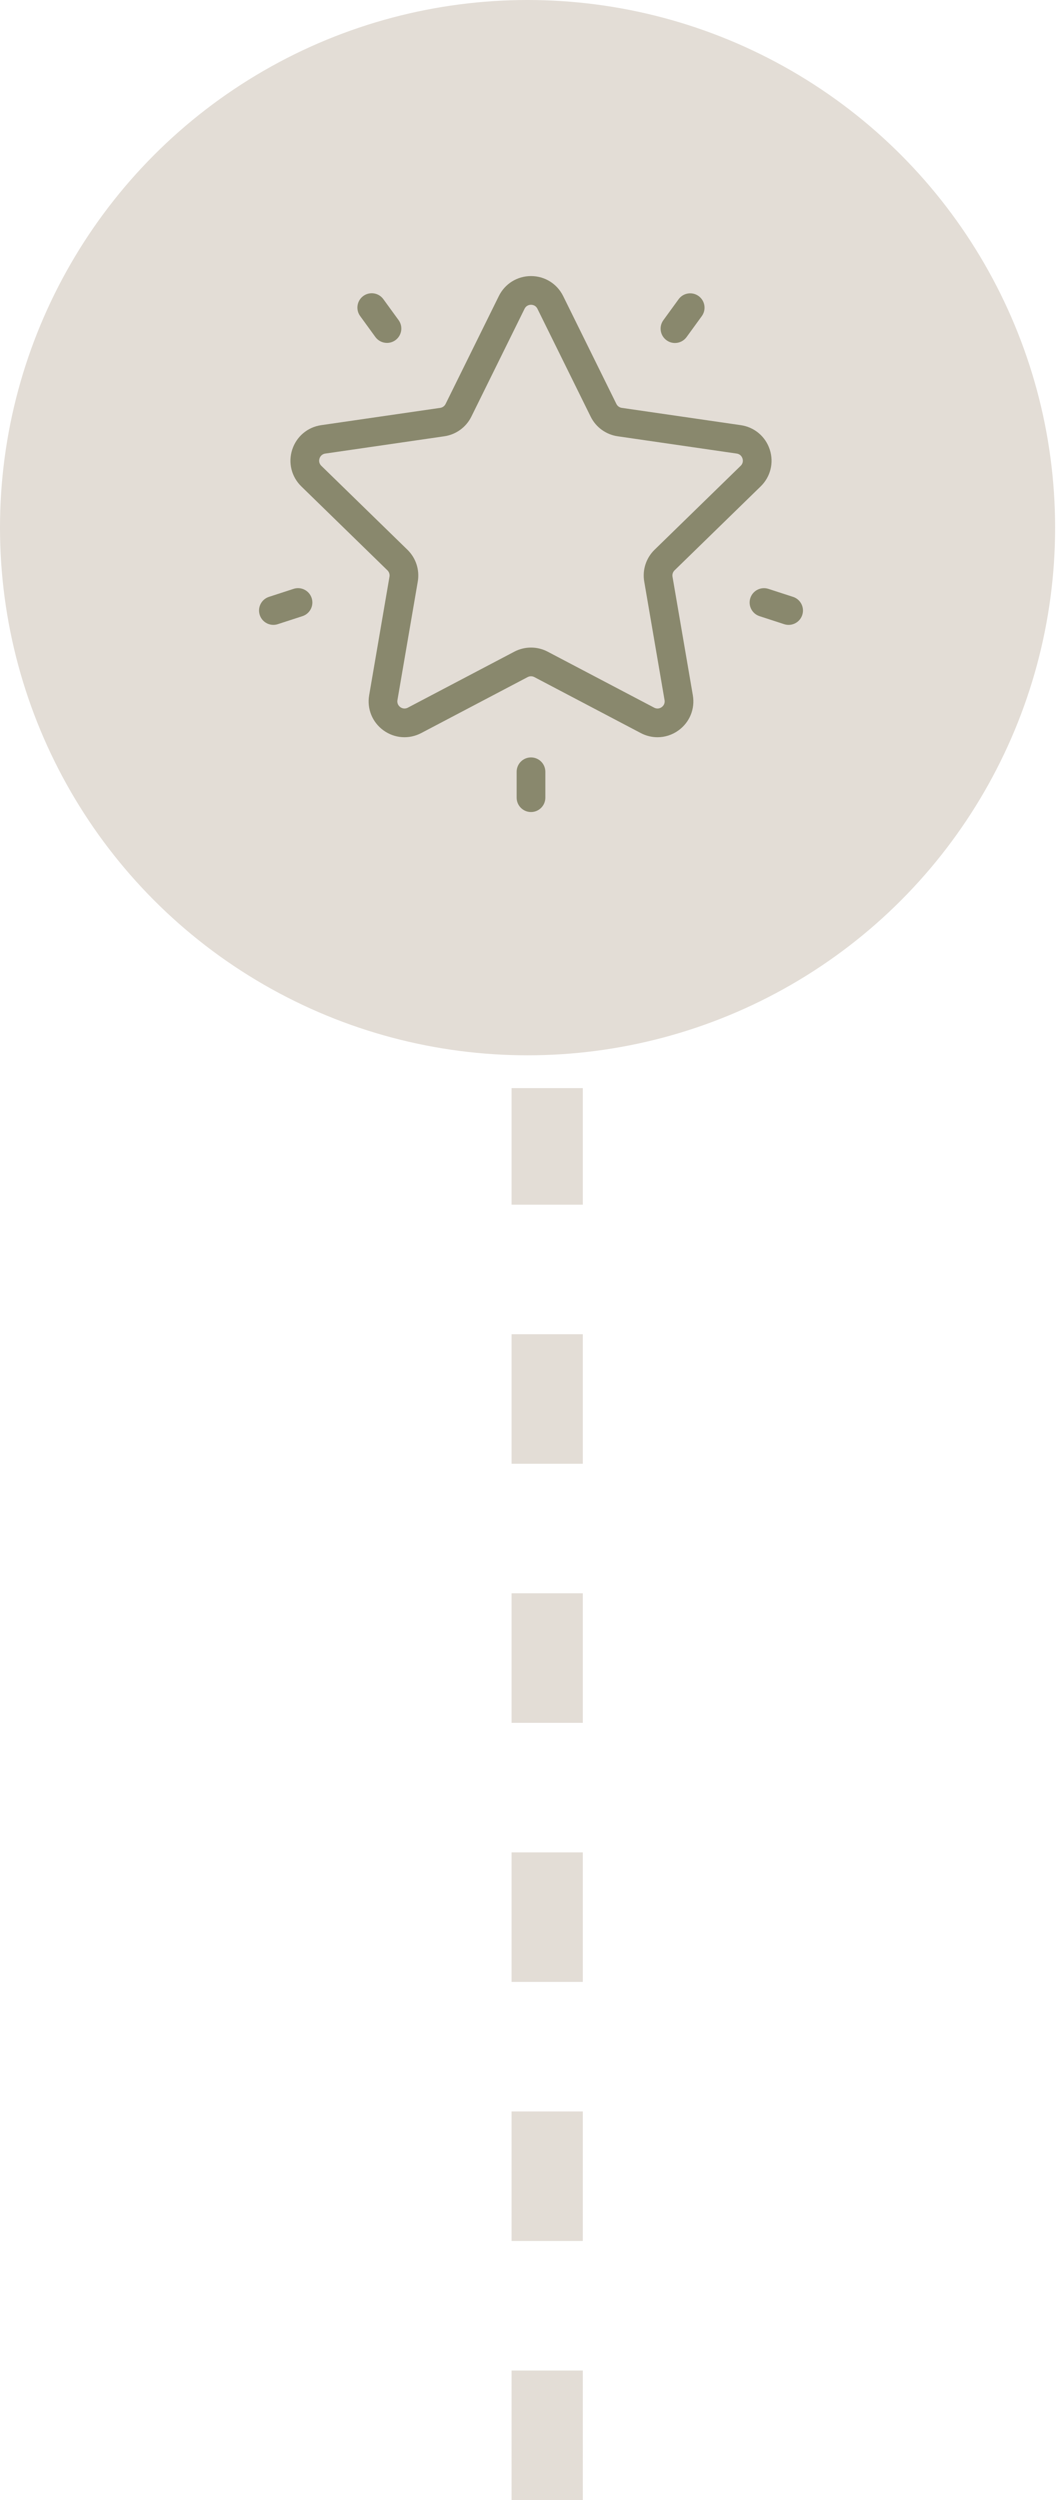 <svg width="82" height="193" viewBox="0 0 82 193" fill="none" xmlns="http://www.w3.org/2000/svg">
<line x1="42.25" y1="193" x2="42.25" y2="84" stroke="#E3DDD6" stroke-width="5.5" stroke-dasharray="10 10"/>
<circle cx="40.734" cy="40.734" r="40.734" fill="#E3DDD6"/>
<g clip-path="url(#clip0_401_2)">
<path d="M58.736 37.547C59.496 36.805 59.765 35.717 59.436 34.707C59.108 33.697 58.252 32.975 57.2 32.822L48.011 31.487C47.83 31.461 47.674 31.348 47.593 31.184L43.484 22.857C43.014 21.904 42.062 21.312 41 21.312C39.938 21.312 38.986 21.904 38.516 22.857L34.406 31.184C34.325 31.348 34.17 31.461 33.989 31.487L24.799 32.822C23.748 32.975 22.892 33.697 22.564 34.707C22.235 35.717 22.504 36.805 23.264 37.547L29.914 44.029C30.045 44.156 30.104 44.339 30.073 44.519L28.504 53.672C28.324 54.719 28.746 55.757 29.605 56.381C30.465 57.005 31.583 57.086 32.523 56.592L40.742 52.27C40.904 52.186 41.096 52.186 41.258 52.27L49.477 56.592C49.886 56.807 50.329 56.913 50.769 56.913C51.341 56.913 51.909 56.734 52.394 56.381C53.254 55.756 53.676 54.718 53.496 53.672L51.926 44.519C51.895 44.339 51.955 44.156 52.086 44.029L58.736 37.547ZM49.743 44.894L51.312 54.047C51.365 54.353 51.176 54.528 51.092 54.588C51.008 54.649 50.784 54.775 50.509 54.63L42.289 50.309C41.885 50.097 41.443 49.991 41 49.991C40.557 49.991 40.115 50.097 39.711 50.309L31.492 54.63C31.216 54.775 30.992 54.649 30.908 54.588C30.824 54.527 30.635 54.353 30.688 54.046L32.258 44.894C32.412 43.995 32.114 43.079 31.461 42.442L24.811 35.96C24.589 35.743 24.639 35.491 24.671 35.392C24.703 35.294 24.811 35.06 25.118 35.015L34.308 33.68C35.21 33.549 35.99 32.982 36.394 32.165L40.503 23.837C40.641 23.558 40.897 23.528 41 23.528C41.104 23.528 41.359 23.558 41.497 23.837V23.837L45.607 32.165C46.01 32.983 46.79 33.549 47.692 33.68L56.882 35.015C57.19 35.06 57.297 35.294 57.329 35.392C57.361 35.491 57.412 35.743 57.189 35.96L50.539 42.442C49.886 43.079 49.588 43.995 49.743 44.894Z" fill="#89886D"/>
<path d="M53.943 22.856C53.448 22.496 52.755 22.606 52.396 23.101L51.219 24.72C50.86 25.215 50.969 25.908 51.465 26.267C51.661 26.41 51.889 26.479 52.115 26.479C52.458 26.479 52.795 26.32 53.012 26.022L54.188 24.404C54.548 23.909 54.438 23.216 53.943 22.856Z" fill="#89886D"/>
<path d="M30.776 24.713L29.6 23.095C29.24 22.6 28.548 22.49 28.052 22.849C27.558 23.209 27.448 23.902 27.807 24.397L28.983 26.016C29.2 26.314 29.538 26.472 29.881 26.472C30.107 26.472 30.334 26.404 30.531 26.261C31.026 25.901 31.136 25.208 30.776 24.713Z" fill="#89886D"/>
<path d="M24.065 46.17C23.876 45.588 23.251 45.269 22.669 45.458L20.766 46.077C20.184 46.266 19.866 46.891 20.055 47.473C20.207 47.941 20.641 48.239 21.108 48.239C21.221 48.239 21.337 48.221 21.451 48.184L23.354 47.566C23.935 47.377 24.254 46.752 24.065 46.17Z" fill="#89886D"/>
<path d="M41 58.471C40.389 58.471 39.892 58.967 39.892 59.579V61.58C39.892 62.191 40.389 62.688 41 62.688C41.612 62.688 42.108 62.191 42.108 61.58V59.579C42.108 58.967 41.612 58.471 41 58.471Z" fill="#89886D"/>
<path d="M61.234 46.078L59.331 45.46C58.749 45.271 58.124 45.589 57.935 46.171C57.746 46.753 58.064 47.378 58.646 47.567L60.549 48.186C60.663 48.223 60.778 48.24 60.892 48.24C61.359 48.24 61.793 47.942 61.945 47.474C62.135 46.892 61.816 46.267 61.234 46.078Z" fill="#89886D"/>
</g>
<defs>
<clipPath id="clip0_401_2">
<rect width="42" height="42" fill="white" transform="translate(20 21)"/>
</clipPath>
</defs>
</svg>
